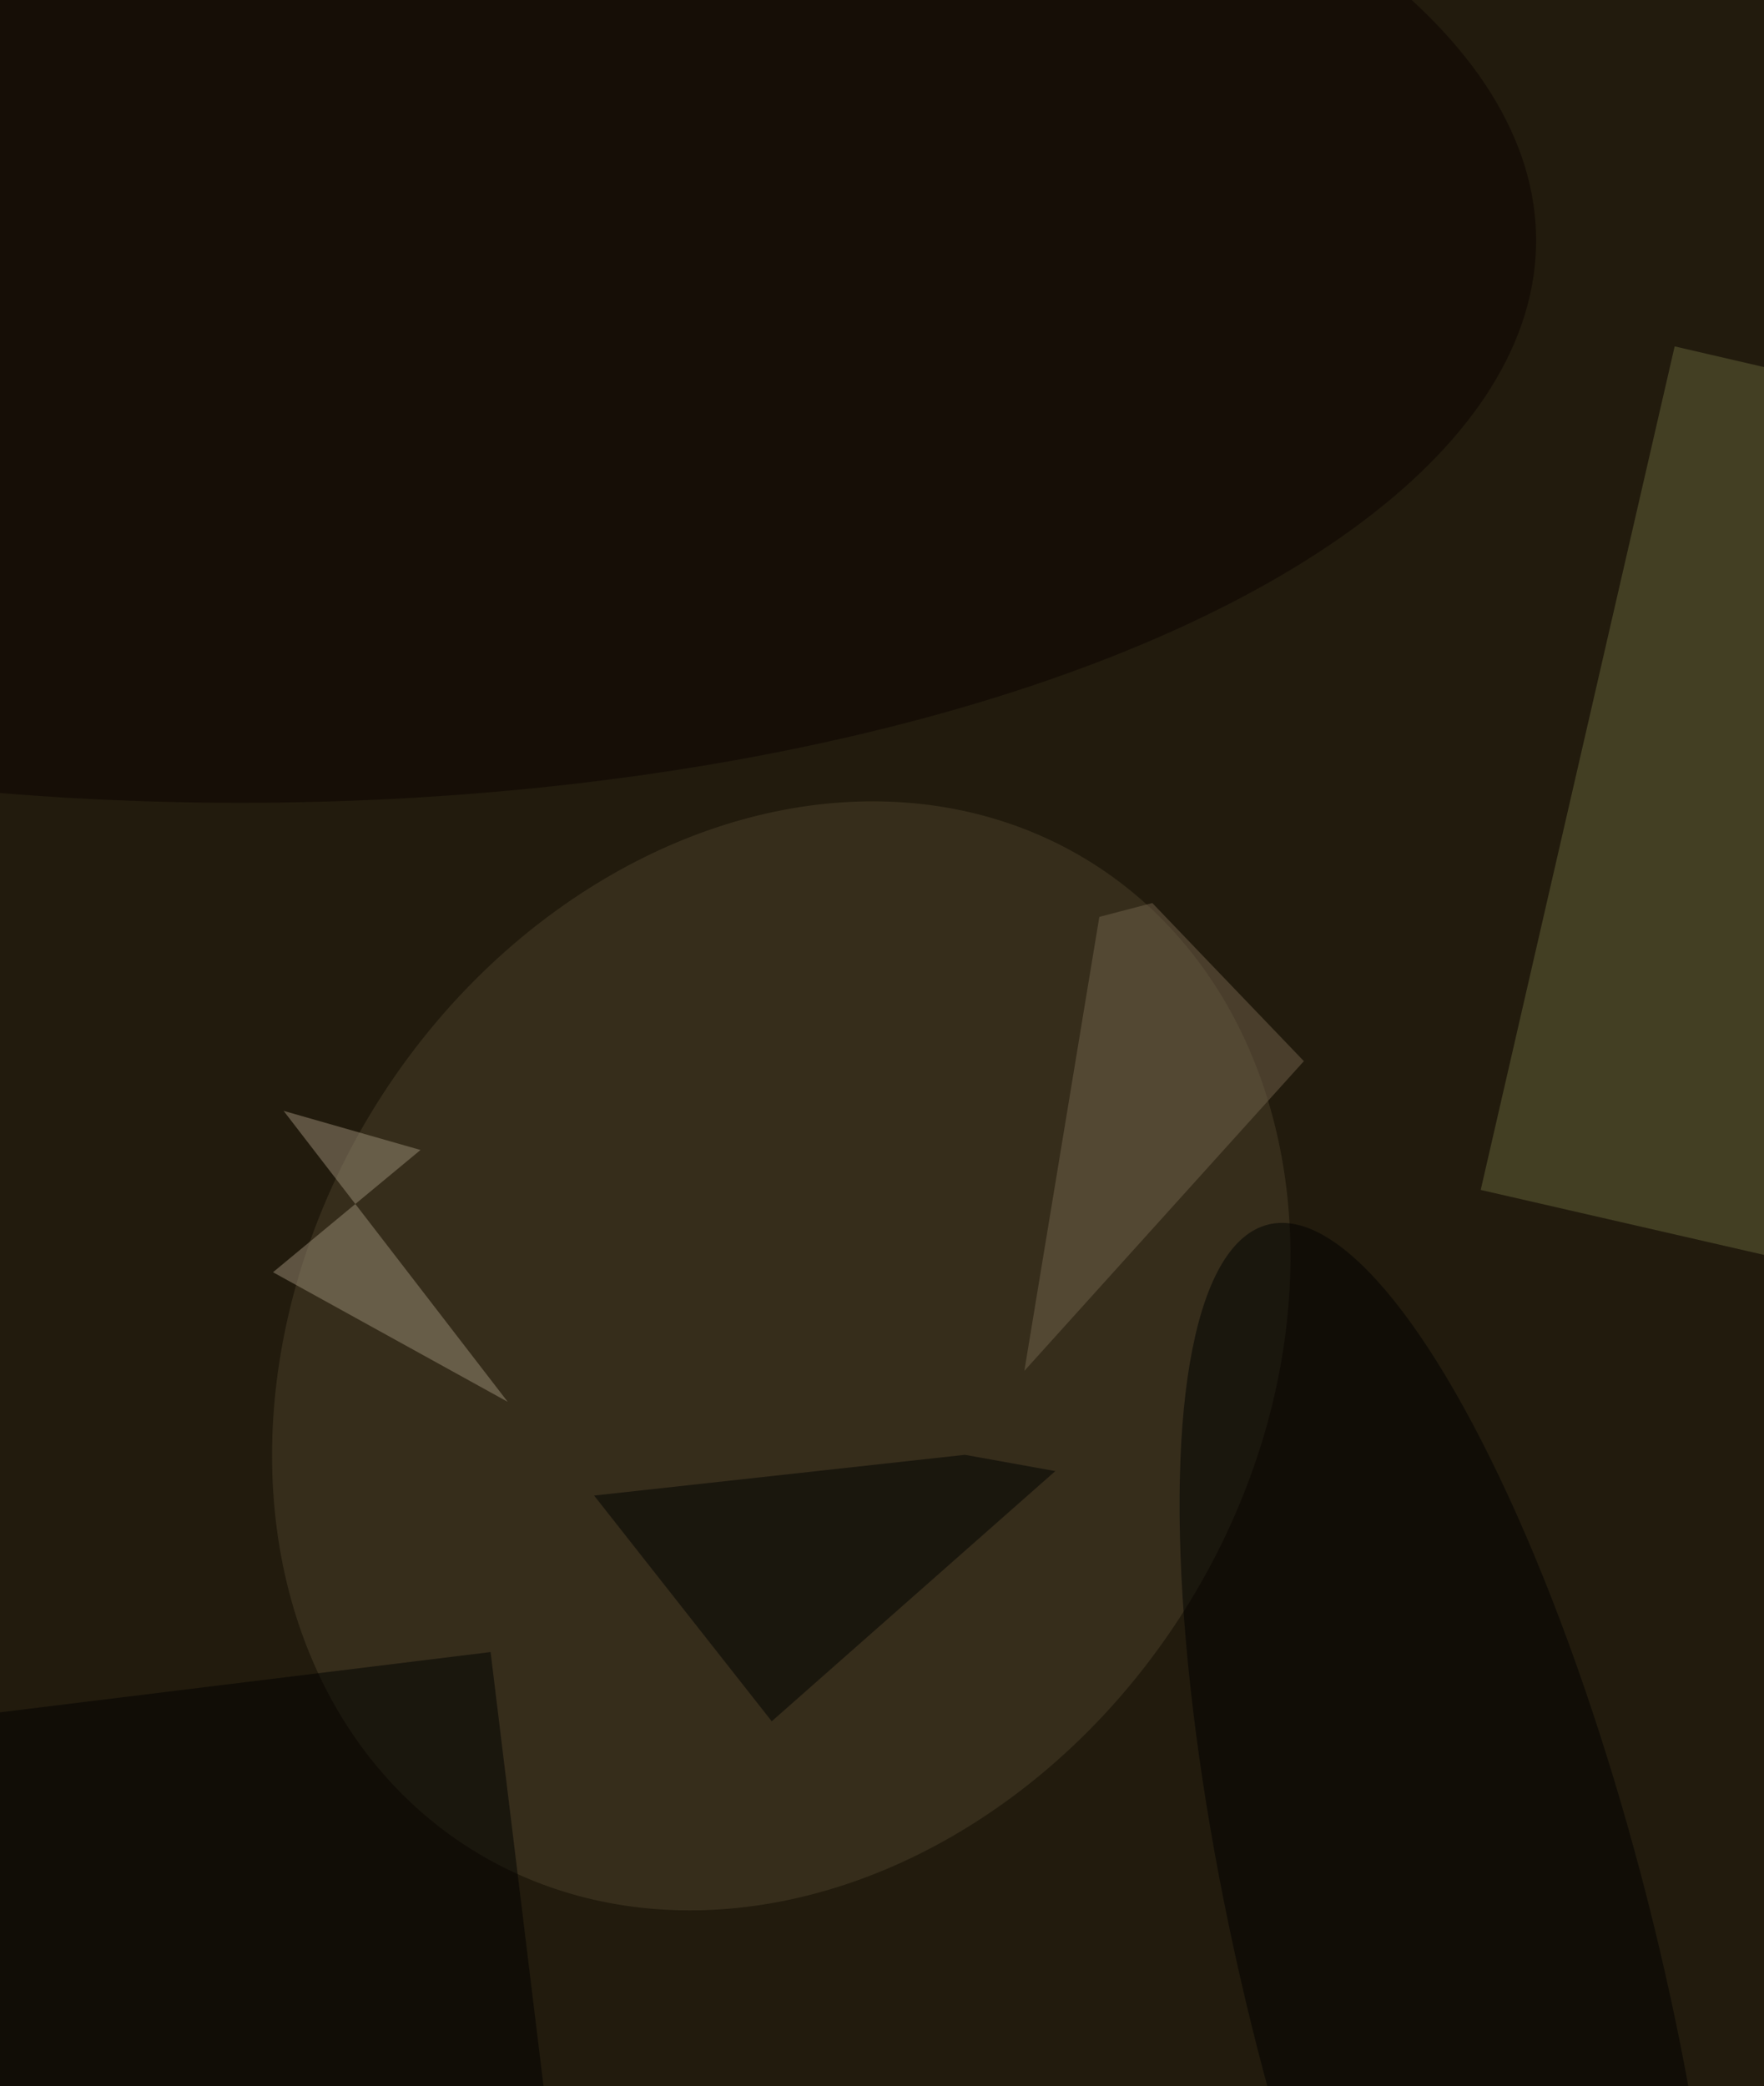 <svg xmlns="http://www.w3.org/2000/svg" viewBox="0 0 2114 2500"><filter id="b"><feGaussianBlur stdDeviation="40" /></filter><path fill="#221b0d" d="M0 0h2119v2500H0z"/><g filter="url(#b)" transform="translate(4.9 4.9) scale(9.766)" fill-opacity=".5"><ellipse fill="#4a402a" rx="1" ry="1" transform="rotate(122.3 2 109.2) scale(71.495 58.498)"/><path fill="#64653a" d="M250.8 52.6L227 156l-45.8-10.5L205 42z"/><ellipse fill="#0b0200" cx="29" cy="29" rx="159" ry="69"/><ellipse rx="1" ry="1" transform="rotate(76.2 -65.2 234.1) scale(94.564 25.434)"/><path fill="#9a8d76" d="M61.8 171.5L33 155.6l18.1-15-16.8-4.8z"/><path fill="#72634c" d="M140.9 110.3l-6.5 1.7-9.2 55.7 34.3-38z"/><path d="M59.7 202.2l8 65.6-81.4 10-8-65.6zm58.2-24.2l-45.5 5 21.8 27.7L129 180z"/></g></svg>